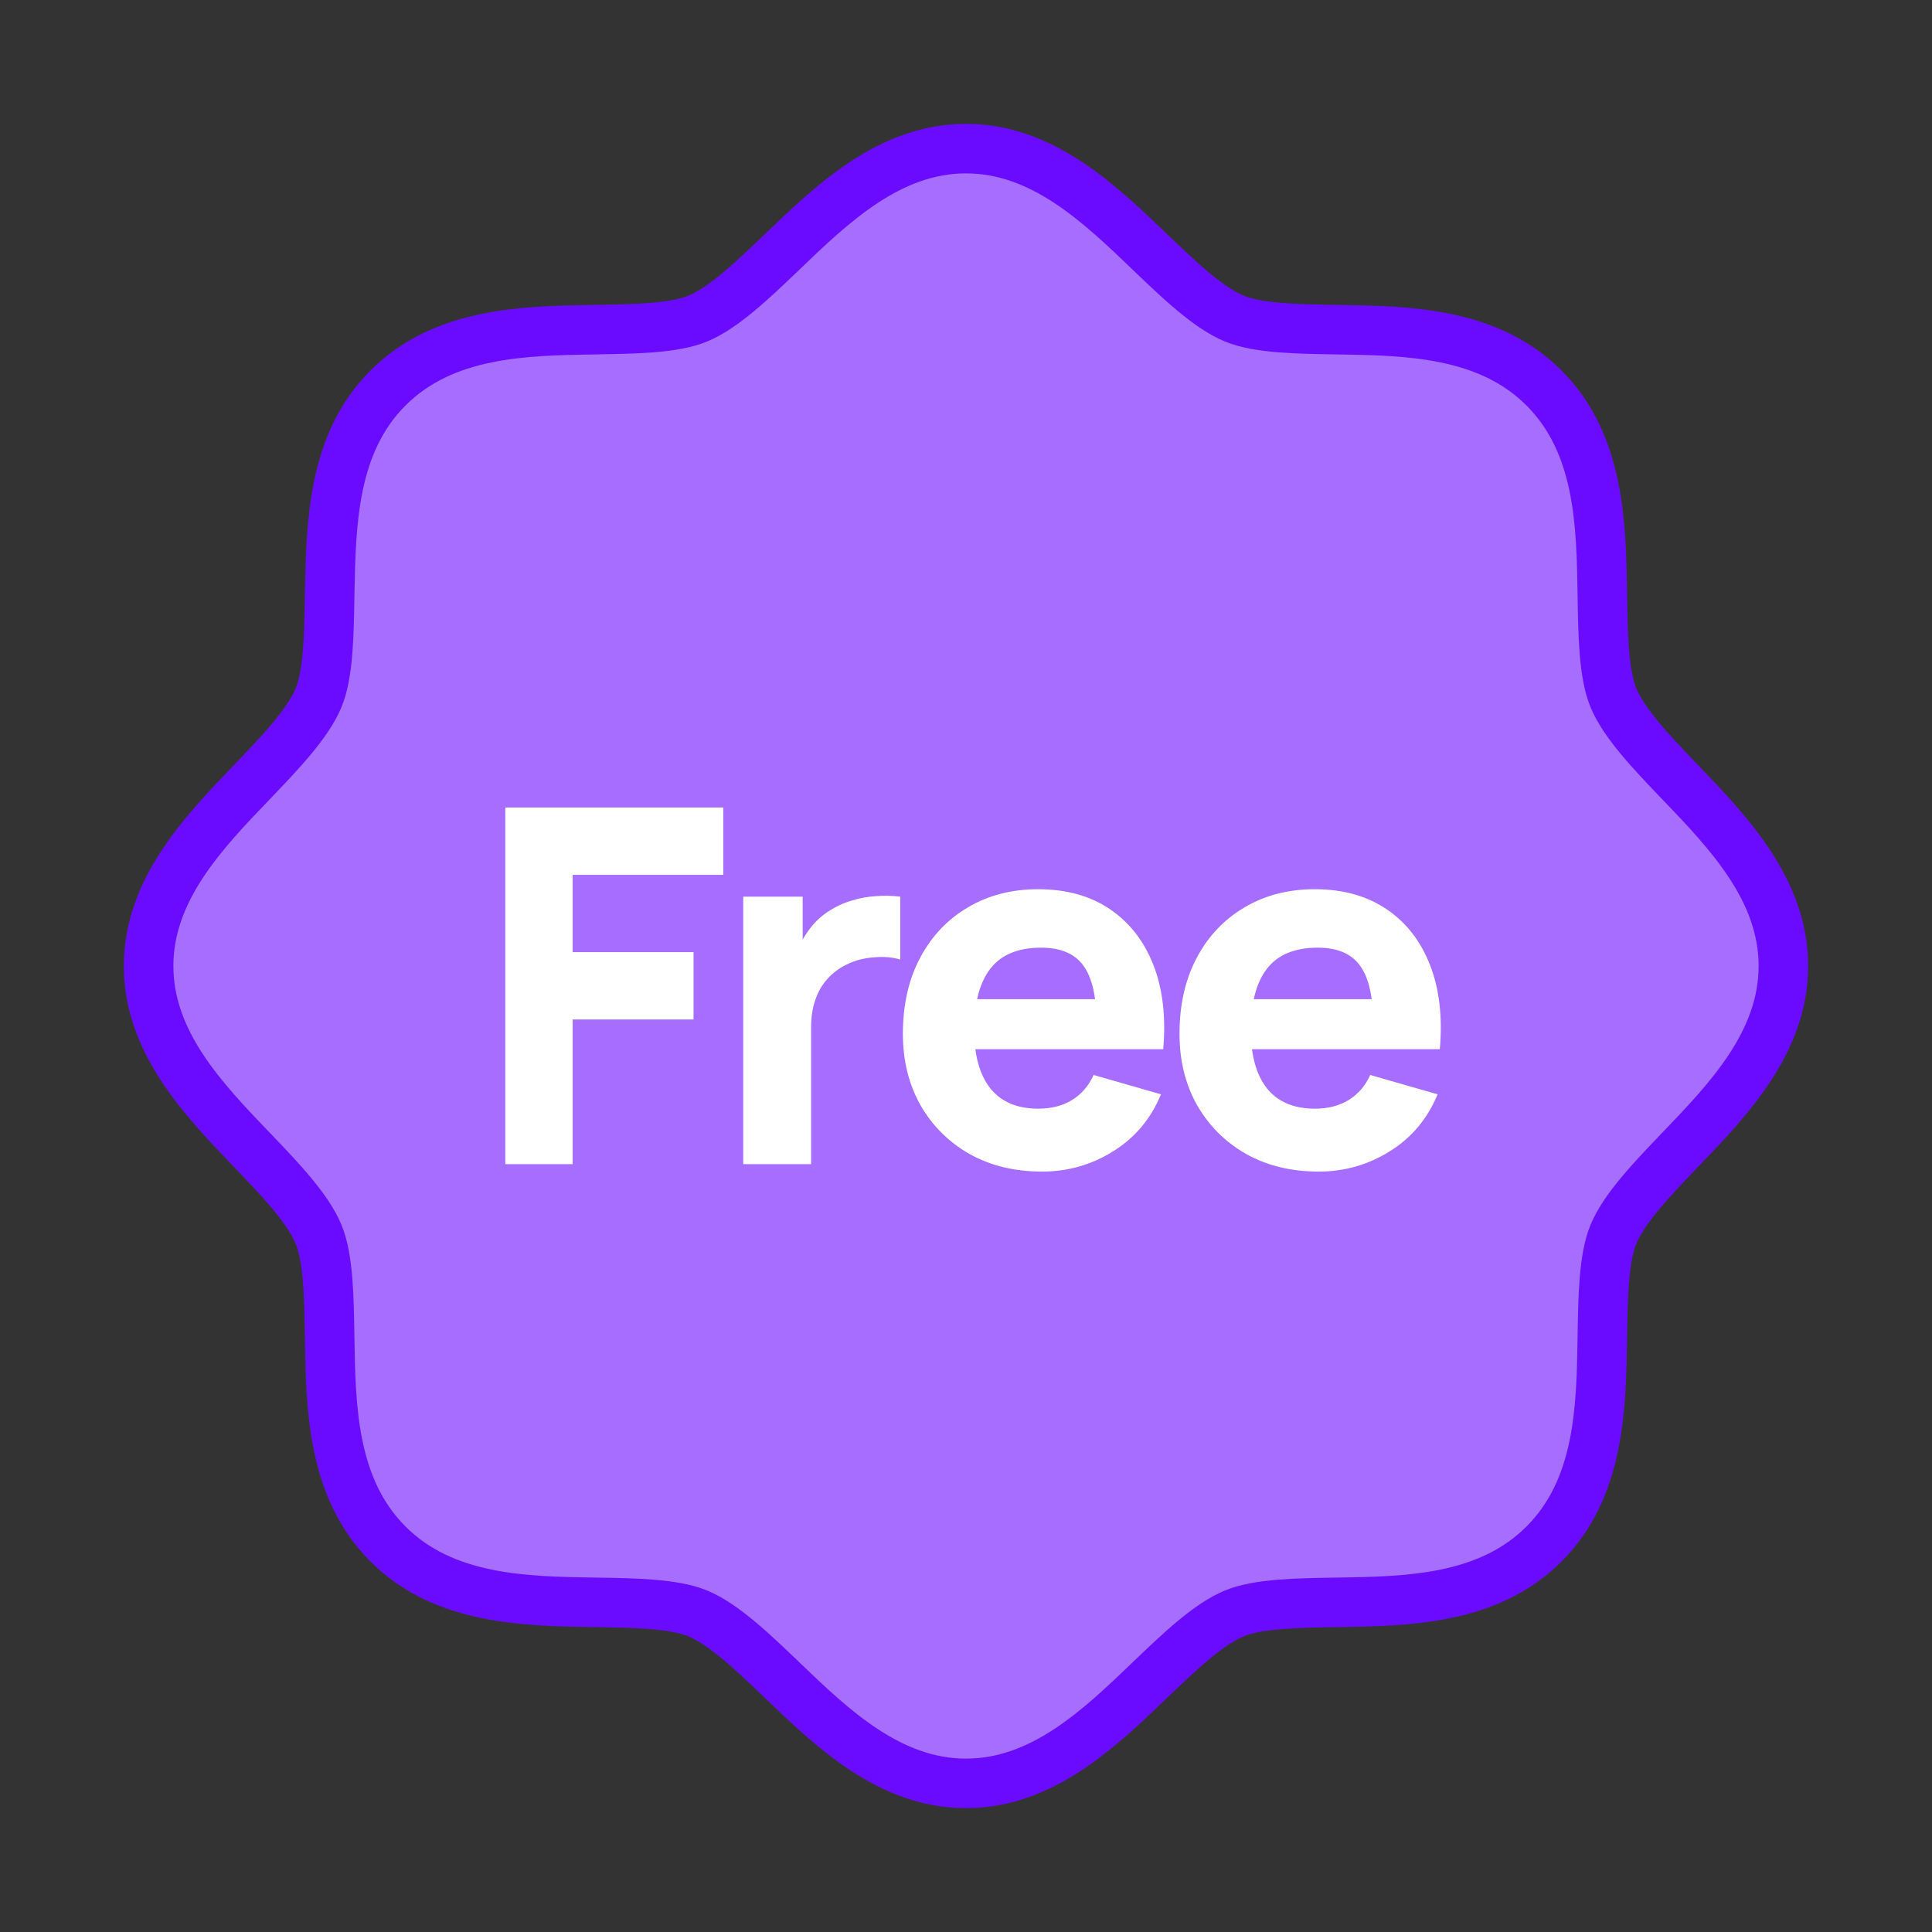 <svg width="39" height="39" viewBox="0 0 39 39" fill="none" xmlns="http://www.w3.org/2000/svg">
<rect x="0" y="0" width="39" height="39" fill="#333333" stroke="none"/>
<path d="M33.917 15.79L33.904 15.777C33.353 15.201 32.785 14.608 32.57 14.086C32.37 13.605 32.358 12.809 32.346 12.037V12.037L32.346 12.032L32.346 12.027C32.324 10.59 32.299 8.964 31.168 7.832C30.036 6.701 28.41 6.676 26.973 6.654L26.968 6.654L26.963 6.654C26.191 6.642 25.395 6.63 24.914 6.43C24.391 6.214 23.793 5.642 23.215 5.088L23.21 5.083C22.193 4.106 21.038 3 19.5 3C17.962 3 16.808 4.106 15.79 5.083L15.777 5.096C15.201 5.647 14.608 6.215 14.086 6.43C13.608 6.63 12.809 6.642 12.037 6.653L12.032 6.654L12.027 6.654C10.59 6.676 8.964 6.701 7.832 7.832C6.716 8.948 6.684 10.546 6.655 11.967L6.654 12.032L6.654 12.037C6.642 12.809 6.63 13.605 6.43 14.086C6.214 14.609 5.642 15.207 5.088 15.785L5.088 15.785L5.083 15.79C4.106 16.807 3 17.962 3 19.5C3 21.038 4.106 22.192 5.083 23.21L5.096 23.223L5.096 23.223C5.647 23.799 6.215 24.392 6.43 24.914C6.63 25.395 6.642 26.191 6.654 26.963L6.654 26.968L6.654 26.973C6.676 28.41 6.701 30.036 7.832 31.168C8.964 32.299 10.59 32.324 12.027 32.346L12.032 32.346L12.037 32.346H12.037C12.809 32.358 13.605 32.37 14.086 32.57C14.609 32.786 15.207 33.358 15.785 33.912L15.785 33.912L15.79 33.917C16.807 34.894 17.962 36 19.5 36C21.038 36 22.192 34.894 23.21 33.917L23.223 33.904L23.223 33.904C23.799 33.353 24.392 32.785 24.914 32.57C25.395 32.37 26.191 32.358 26.963 32.346H26.963L26.968 32.346L26.973 32.346C28.41 32.324 30.036 32.299 31.168 31.168C32.299 30.036 32.324 28.41 32.346 26.973L32.346 26.968L32.346 26.963V26.963C32.358 26.191 32.37 25.395 32.57 24.914C32.786 24.391 33.358 23.793 33.912 23.215L33.917 23.21C34.894 22.193 36 21.038 36 19.5C36 17.962 34.894 16.808 33.917 15.79Z" fill="#A66DFF"/>
<path d="M33.917 15.79L33.904 15.777C33.353 15.201 32.785 14.608 32.57 14.086C32.37 13.605 32.358 12.809 32.346 12.037V12.037L32.346 12.032L32.346 12.027C32.324 10.59 32.299 8.964 31.168 7.832C30.036 6.701 28.41 6.676 26.973 6.654L26.968 6.654L26.963 6.654C26.191 6.642 25.395 6.63 24.914 6.43C24.391 6.214 23.793 5.642 23.215 5.088L23.21 5.083C22.193 4.106 21.038 3 19.5 3C17.962 3 16.808 4.106 15.79 5.083L15.777 5.096C15.201 5.647 14.608 6.215 14.086 6.43C13.608 6.63 12.809 6.642 12.037 6.653L12.032 6.654L12.027 6.654C10.59 6.676 8.964 6.701 7.832 7.832C6.716 8.948 6.684 10.546 6.655 11.967L6.654 12.032L6.654 12.037C6.642 12.809 6.63 13.605 6.43 14.086C6.214 14.609 5.642 15.207 5.088 15.785L5.088 15.785L5.083 15.79C4.106 16.807 3 17.962 3 19.5C3 21.038 4.106 22.192 5.083 23.21L5.096 23.223L5.096 23.223C5.647 23.799 6.215 24.392 6.43 24.914C6.63 25.395 6.642 26.191 6.654 26.963L6.654 26.968L6.654 26.973C6.676 28.41 6.701 30.036 7.832 31.168C8.964 32.299 10.59 32.324 12.027 32.346L12.032 32.346L12.037 32.346H12.037C12.809 32.358 13.605 32.37 14.086 32.57C14.609 32.786 15.207 33.358 15.785 33.912L15.785 33.912L15.79 33.917C16.807 34.894 17.962 36 19.5 36C21.038 36 22.192 34.894 23.21 33.917L23.223 33.904L23.223 33.904C23.799 33.353 24.392 32.785 24.914 32.57C25.395 32.37 26.191 32.358 26.963 32.346H26.963L26.968 32.346L26.973 32.346C28.41 32.324 30.036 32.299 31.168 31.168C32.299 30.036 32.324 28.41 32.346 26.973L32.346 26.968L32.346 26.963V26.963C32.358 26.191 32.37 25.395 32.57 24.914C32.786 24.391 33.358 23.793 33.912 23.215L33.917 23.21C34.894 22.193 36 21.038 36 19.5C36 17.962 34.894 16.808 33.917 15.79Z" stroke="#6A0BFF"/>
<path d="M10.2 23.5V16.3H14.6V17.66H11.56V19.22H14V20.58H11.56V23.5H10.2ZM15.003 23.5V18.1H16.203V19.42L16.073 19.25C16.143 19.063 16.236 18.893 16.353 18.74C16.469 18.587 16.613 18.46 16.783 18.36C16.913 18.28 17.054 18.218 17.208 18.175C17.361 18.128 17.519 18.1 17.683 18.09C17.846 18.077 18.009 18.08 18.173 18.1V19.37C18.023 19.323 17.848 19.308 17.648 19.325C17.451 19.338 17.273 19.383 17.113 19.46C16.953 19.533 16.818 19.632 16.708 19.755C16.598 19.875 16.514 20.018 16.458 20.185C16.401 20.348 16.373 20.533 16.373 20.74V23.5H15.003ZM21.036 23.65C20.483 23.65 19.994 23.532 19.571 23.295C19.151 23.055 18.821 22.727 18.581 22.31C18.345 21.89 18.226 21.41 18.226 20.87C18.226 20.28 18.343 19.767 18.576 19.33C18.809 18.893 19.131 18.555 19.541 18.315C19.951 18.072 20.423 17.95 20.956 17.95C21.523 17.95 22.005 18.083 22.401 18.35C22.798 18.617 23.091 18.992 23.281 19.475C23.471 19.958 23.538 20.527 23.481 21.18H22.136V20.68C22.136 20.13 22.048 19.735 21.871 19.495C21.698 19.252 21.413 19.13 21.016 19.13C20.553 19.13 20.211 19.272 19.991 19.555C19.774 19.835 19.666 20.25 19.666 20.8C19.666 21.303 19.774 21.693 19.991 21.97C20.211 22.243 20.533 22.38 20.956 22.38C21.223 22.38 21.451 22.322 21.641 22.205C21.831 22.088 21.976 21.92 22.076 21.7L23.436 22.09C23.233 22.583 22.911 22.967 22.471 23.24C22.035 23.513 21.556 23.65 21.036 23.65ZM19.246 21.18V20.17H22.826V21.18H19.246ZM26.62 23.65C26.067 23.65 25.578 23.532 25.155 23.295C24.735 23.055 24.405 22.727 24.165 22.31C23.928 21.89 23.81 21.41 23.81 20.87C23.81 20.28 23.927 19.767 24.16 19.33C24.393 18.893 24.715 18.555 25.125 18.315C25.535 18.072 26.007 17.95 26.54 17.95C27.107 17.95 27.588 18.083 27.985 18.35C28.382 18.617 28.675 18.992 28.865 19.475C29.055 19.958 29.122 20.527 29.065 21.18H27.72V20.68C27.72 20.13 27.632 19.735 27.455 19.495C27.282 19.252 26.997 19.13 26.6 19.13C26.137 19.13 25.795 19.272 25.575 19.555C25.358 19.835 25.25 20.25 25.25 20.8C25.25 21.303 25.358 21.693 25.575 21.97C25.795 22.243 26.117 22.38 26.54 22.38C26.807 22.38 27.035 22.322 27.225 22.205C27.415 22.088 27.56 21.92 27.66 21.7L29.02 22.09C28.817 22.583 28.495 22.967 28.055 23.24C27.619 23.513 27.14 23.65 26.62 23.65ZM24.83 21.18V20.17H28.41V21.18H24.83Z" fill="white"/>
</svg>
